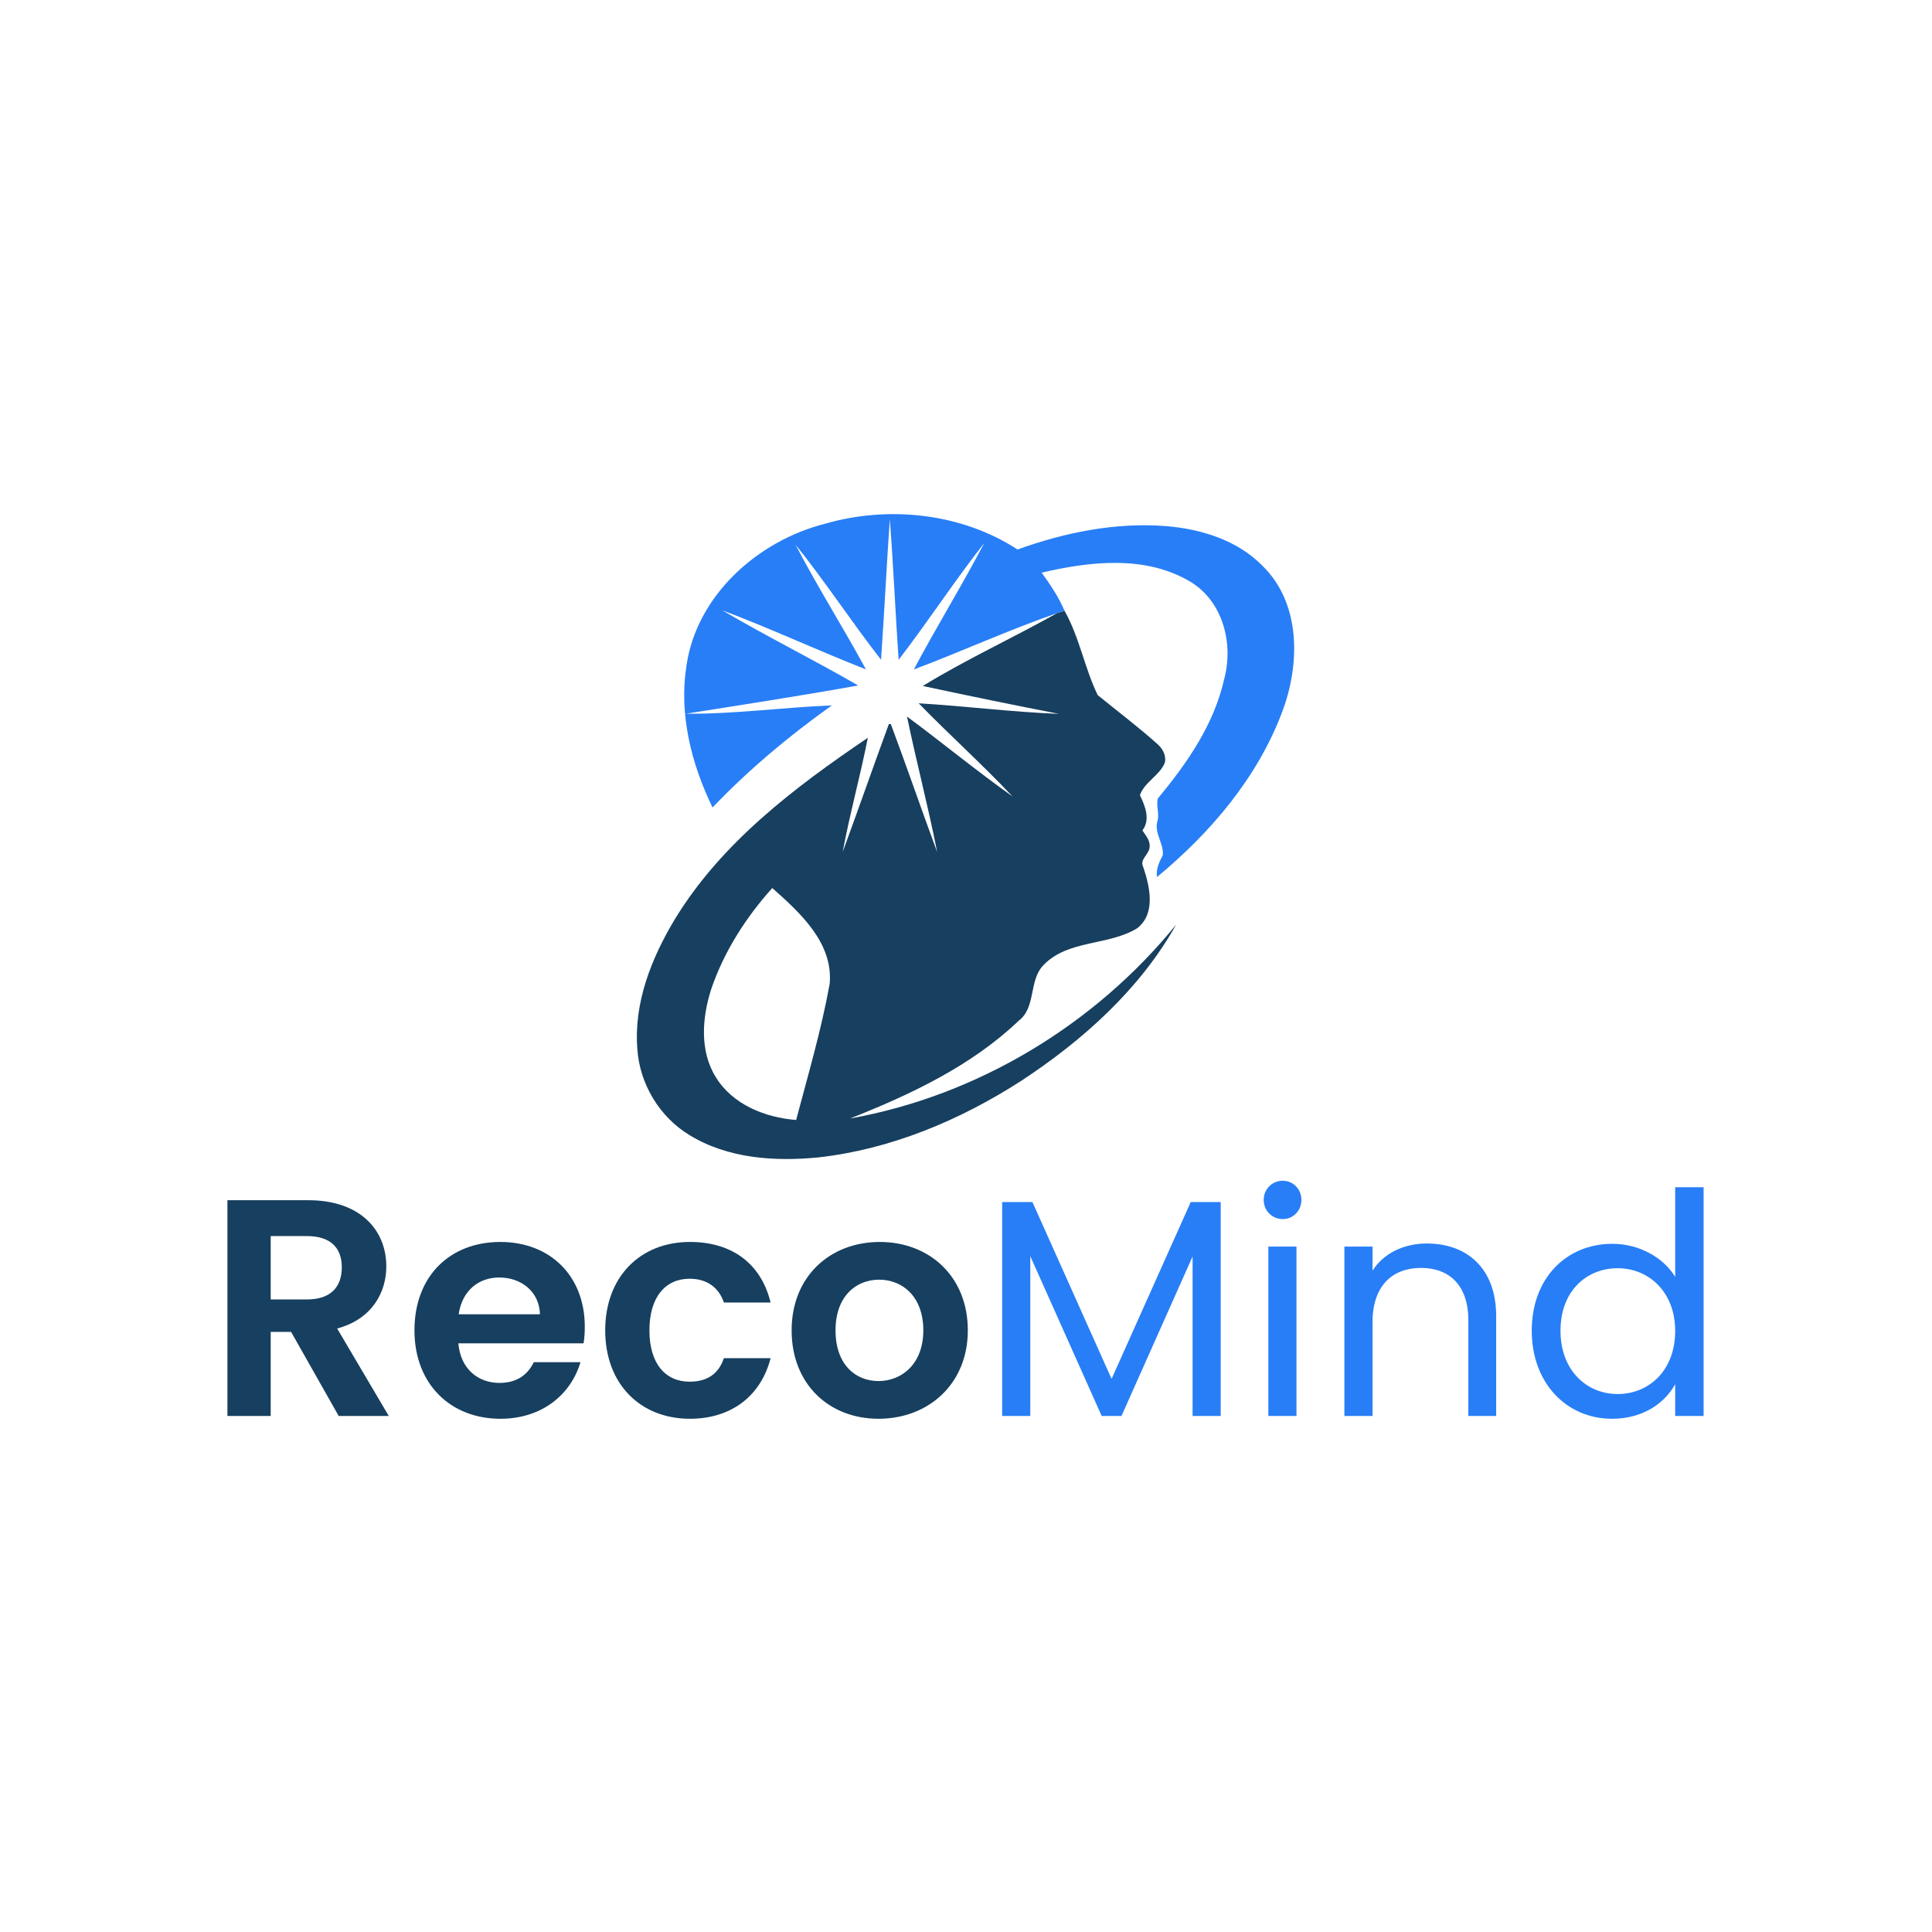<?xml version="1.0" encoding="UTF-8" standalone="no"?>
<!-- Created with Inkscape (http://www.inkscape.org/) -->

<svg
   xmlns:dc="http://purl.org/dc/elements/1.1/"
   xmlns:cc="http://creativecommons.org/ns#"
   xmlns:rdf="http://www.w3.org/1999/02/22-rdf-syntax-ns#"
   xmlns:svg="http://www.w3.org/2000/svg"
   xmlns="http://www.w3.org/2000/svg"
   xmlns:sodipodi="http://sodipodi.sourceforge.net/DTD/sodipodi-0.dtd"
   xmlns:inkscape="http://www.inkscape.org/namespaces/inkscape"
   version="1.1"
   id="svg2"
   xml:space="preserve"
   width="600"
   height="600"
   viewBox="0 0 600 600"
   sodipodi:docname="logo_recomind_square.svg"
   inkscape:version="0.92.4 (5da689c313, 2019-01-14)"
   inkscape:export-filename="C:\Users\migonza\Dropbox\recomind\pr\logo\logo_recomind_512x512.png"
   inkscape:export-xdpi="81.919998"
   inkscape:export-ydpi="81.919998"><defs
     id="defs6"><clipPath
       clipPathUnits="userSpaceOnUse"
       id="clipPath18"><path
         d="M 0,600 H 800 V 0 H 0 Z"
         id="path16"
         inkscape:connector-curvature="0" /></clipPath></defs><sodipodi:namedview
     pagecolor="#ffffff"
     bordercolor="#666666"
     borderopacity="1"
     objecttolerance="10"
     gridtolerance="10"
     guidetolerance="10"
     inkscape:pageopacity="0"
     inkscape:pageshadow="2"
     inkscape:window-width="3240"
     inkscape:window-height="2035"
     id="namedview4"
     showgrid="false"
     inkscape:zoom="1.18"
     inkscape:cx="216.42186"
     inkscape:cy="103.05824"
     inkscape:window-x="-13"
     inkscape:window-y="-13"
     inkscape:window-maximized="1"
     inkscape:current-layer="g14"
     fit-margin-top="0"
     fit-margin-left="0"
     fit-margin-right="0"
     fit-margin-bottom="0" /><g
     id="g10"
     inkscape:groupmode="layer"
     inkscape:label="Logo"
     transform="matrix(1.333,0,0,-1.333,-304.054,859.493)"><g
       id="g12"><g
         id="g14"
         clip-path="url(#clipPath18)"><g
           id="g20"
           transform="translate(420.245,522.743)"><path
             d="m 0,0 c 14.837,4.308 31.87,2.52 44.914,-5.981 11.031,3.973 22.825,6.368 34.588,5.448 8.192,-0.669 16.667,-3.283 22.533,-9.301 8.961,-8.799 8.715,-22.961 4.532,-33.992 -5.745,-15.303 -16.682,-28.153 -29.161,-38.468 -0.288,1.872 0.538,3.519 1.364,5.124 0.215,2.765 -2.122,5.228 -1.228,8.024 0.434,1.71 -0.382,3.529 0.068,5.176 6.827,8.192 13.148,17.336 15.48,27.918 2.164,8.171 -0.319,17.916 -7.816,22.501 -10.43,6.295 -23.406,4.831 -34.74,2.17 2.034,-2.803 3.989,-5.704 5.343,-8.909 -0.601,-0.178 -1.192,-0.35 -1.783,-0.538 -11.277,-3.906 -22.167,-8.909 -33.344,-13.107 5.275,9.928 11.198,19.506 16.411,29.465 C 30.223,-13.316 24.07,-22.768 17.216,-31.687 16.458,-20.776 15.998,-9.839 15.156,1.066 14.403,-9.839 13.88,-20.76 13.112,-31.666 6.263,-22.872 0.146,-13.514 -6.823,-4.825 c 5.134,-9.871 11.115,-19.307 16.422,-29.089 -11.235,4.402 -22.193,9.525 -33.481,13.771 10.389,-6.122 21.221,-11.481 31.661,-17.514 -13.342,-2.416 -26.757,-4.465 -40.146,-6.588 11.361,-0.099 22.674,1.49 34.024,1.94 -9.949,-7.079 -19.354,-14.942 -27.797,-23.782 -4.961,10.179 -7.863,21.754 -6.075,33.077 C -29.805,-16.594 -15.569,-3.979 0,0"
             style="fill:#287ef6;fill-opacity:1;fill-rule:nonzero;stroke:none"
             id="path22"
             inkscape:connector-curvature="0" /></g><g
           id="g24"
           transform="translate(393.797,414.335)"><path
             d="m 0,0 c -2.123,-6.592 -2.75,-14.372 1.056,-20.488 3.9,-6.41 11.523,-9.437 18.727,-9.996 2.791,10.529 5.876,21.011 7.816,31.734 0.852,9.525 -6.886,16.546 -13.374,22.302 C 8.072,16.703 2.97,8.752 0,0 m 80.543,87.579 c 0.59,0.189 1.181,0.361 1.782,0.539 3.477,-6.164 4.653,-13.321 7.717,-19.621 4.679,-3.816 9.567,-7.486 14.074,-11.548 1.144,-1.046 1.955,-2.688 1.547,-4.256 -1.265,-2.98 -4.731,-4.454 -5.787,-7.513 1.218,-2.535 2.504,-5.656 0.58,-8.213 0.742,-1.145 1.825,-2.3 1.678,-3.774 -0.005,-1.773 -2.441,-2.918 -1.474,-4.784 1.526,-4.522 2.964,-10.822 -1.427,-14.231 C 92.53,10.059 83.209,11.57 77.458,5.651 73.877,2.028 75.775,-4.203 71.644,-7.356 60.551,-17.927 46.446,-24.556 32.346,-30.139 c 29.658,5.301 56.99,21.816 75.968,45.159 -8.47,-15.104 -21.817,-27.023 -36.178,-36.444 -14.22,-9.139 -30.291,-15.893 -47.188,-17.781 -10.179,-0.993 -21.137,-0.272 -30.045,5.223 -6.964,4.219 -11.58,11.915 -12.114,20.034 -0.862,10.743 3.278,21.173 8.726,30.223 10.859,17.853 27.928,30.74 44.971,42.284 -1.756,-8.909 -4.198,-17.681 -5.86,-26.605 3.638,9.912 7.125,19.887 10.759,29.804 0.115,-0.005 0.345,-0.01 0.46,-0.01 C 45.552,51.851 48.965,41.84 52.641,31.933 50.57,42.514 47.789,52.944 45.614,63.504 53.875,57.393 61.811,50.837 70.191,44.898 63.154,52.364 55.5,59.238 48.338,66.589 59.249,65.941 70.113,64.55 81.034,64.127 70.432,66.186 59.845,68.361 49.29,70.63 59.343,76.799 70.217,81.787 80.543,87.579"
             style="fill:#173f5f;fill-opacity:1;fill-rule:nonzero;stroke:none"
             id="path26"
             inkscape:connector-curvature="0" /></g><g
           id="g28"
           transform="translate(299.59,356.802)"><path
             d="M 0,0 H -8.426 V -14.765 H 0 c 5.618,0 8.138,2.955 8.138,7.49 C 8.138,-2.809 5.618,0 0,0 m 0.36,8.355 c 12.1,0 18.149,-6.986 18.149,-15.413 0,-6.121 -3.384,-12.316 -11.451,-14.476 l 12.027,-20.38 H 7.418 l -11.09,19.588 H -8.426 V -41.914 H -18.508 V 8.355 Z"
             style="fill:#173f5f;fill-opacity:1;fill-rule:nonzero;stroke:none"
             id="path30"
             inkscape:connector-curvature="0" /></g><g
           id="g32"
           transform="translate(334.956,338.582)"><path
             d="M 0,0 H 18.941 C 18.798,5.256 14.62,8.57 9.435,8.57 4.609,8.57 0.793,5.472 0,0 m 9.723,-24.343 c -11.595,0 -20.022,8.067 -20.022,20.597 0,12.604 8.211,20.597 20.022,20.597 11.523,0 19.661,-7.85 19.661,-19.734 0,-1.295 -0.072,-2.592 -0.288,-3.889 H -0.072 c 0.505,-5.904 4.538,-9.218 9.579,-9.218 4.321,0 6.698,2.162 7.994,4.826 H 28.376 C 26.215,-18.51 19.59,-24.343 9.723,-24.343"
             style="fill:#173f5f;fill-opacity:1;fill-rule:nonzero;stroke:none"
             id="path34"
             inkscape:connector-curvature="0" /></g><g
           id="g36"
           transform="translate(388.831,355.434)"><path
             d="M 0,0 C 9.939,0 16.636,-5.186 18.797,-14.116 H 7.921 c -1.151,3.386 -3.816,5.546 -7.994,5.546 -5.616,0 -9.361,-4.249 -9.361,-12.027 0,-7.778 3.745,-11.956 9.361,-11.956 4.178,0 6.77,1.874 7.994,5.475 H 18.797 C 16.636,-35.576 9.939,-41.194 0,-41.194 c -11.523,0 -19.734,8.066 -19.734,20.597 C -19.734,-8.067 -11.523,0 0,0"
             style="fill:#173f5f;fill-opacity:1;fill-rule:nonzero;stroke:none"
             id="path38"
             inkscape:connector-curvature="0" /></g><g
           id="g40"
           transform="translate(432.766,323.026)"><path
             d="m 0,0 c 5.329,0 10.443,3.889 10.443,11.81 0,7.995 -4.969,11.811 -10.299,11.811 -5.329,0 -10.154,-3.816 -10.154,-11.811 C -10.01,3.889 -5.401,0 0,0 m 0,-8.787 c -11.523,0 -20.237,8.067 -20.237,20.597 0,12.605 9.003,20.597 20.525,20.597 11.523,0 20.525,-7.992 20.525,-20.597 C 20.813,-0.72 11.595,-8.787 0,-8.787"
             style="fill:#173f5f;fill-opacity:1;fill-rule:nonzero;stroke:none"
             id="path42"
             inkscape:connector-curvature="0" /></g><g
           id="g44"
           transform="translate(461.577,364.724)"><path
             d="M 0,0 H 7.058 L 25.495,-41.194 43.931,0 h 6.987 v -49.836 h -6.553 v 37.162 L 27.8,-49.836 H 23.191 L 6.554,-12.602 V -49.836 H 0 Z"
             style="fill:#287ef6;fill-opacity:1;fill-rule:nonzero;stroke:none"
             id="path46"
             inkscape:connector-curvature="0" /></g><path
           d="m 523.592,354.354 h 6.555 v -39.465 h -6.555 z m -1.08,10.875 c 0,2.521 1.945,4.464 4.466,4.464 2.377,0 4.32,-1.943 4.32,-4.464 0,-2.52 -1.943,-4.466 -4.32,-4.466 -2.521,0 -4.466,1.946 -4.466,4.466"
           style="fill:#287ef6;fill-opacity:1;fill-rule:nonzero;stroke:none"
           id="path48"
           inkscape:connector-curvature="0" /><g
           id="g50"
           transform="translate(570.189,337.214)"><path
             d="m 0,0 c 0,8.064 -4.392,12.17 -11.019,12.17 -6.698,0 -11.307,-4.177 -11.307,-12.675 v -21.821 h -6.552 V 17.14 h 6.552 v -5.618 c 2.594,4.106 7.347,6.338 12.676,6.338 9.147,0 16.133,-5.618 16.133,-16.925 V -22.326 H 0 Z"
             style="fill:#287ef6;fill-opacity:1;fill-rule:nonzero;stroke:none"
             id="path52"
             inkscape:connector-curvature="0" /></g><g
           id="g54"
           transform="translate(604.98,349.313)"><path
             d="m 0,0 c -7.201,0 -13.324,-5.258 -13.324,-14.548 0,-9.29 6.123,-14.764 13.324,-14.764 7.201,0 13.396,5.401 13.396,14.693 C 13.396,-5.475 7.201,0 0,0 m -1.225,5.689 c 6.194,0 11.884,-3.169 14.621,-7.706 v 20.885 h 6.624 v -53.293 h -6.624 v 7.418 c -2.377,-4.394 -7.49,-8.066 -14.693,-8.066 -10.587,0 -18.725,8.281 -18.725,20.525 0,12.316 8.138,20.237 18.797,20.237"
             style="fill:#287ef6;fill-opacity:1;fill-rule:nonzero;stroke:none"
             id="path56"
             inkscape:connector-curvature="0" /></g></g></g></g></svg>